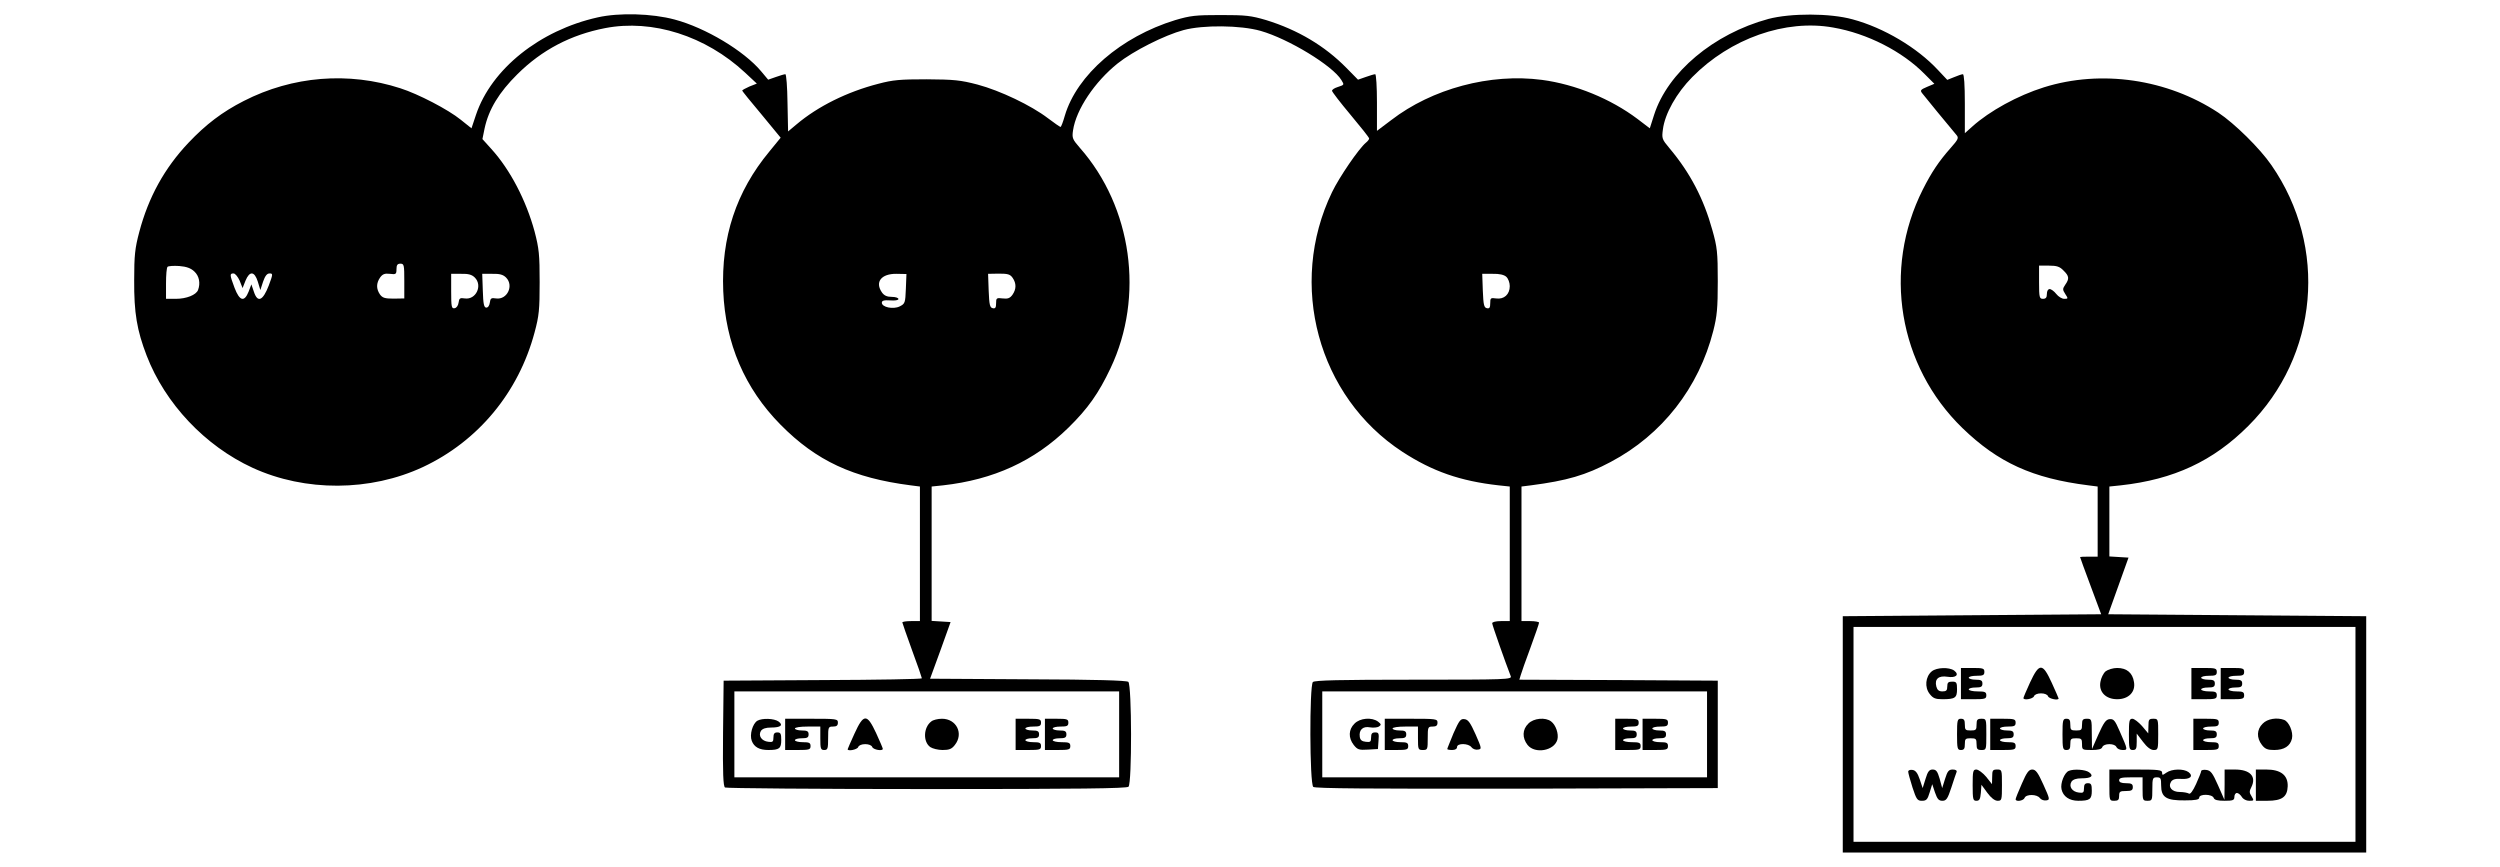 <?xml version="1.0" standalone="no"?>
<!DOCTYPE svg PUBLIC "-//W3C//DTD SVG 20010904//EN"
 "http://www.w3.org/TR/2001/REC-SVG-20010904/DTD/svg10.dtd">
<svg version="1.0" xmlns="http://www.w3.org/2000/svg"
 width="1280pt" height="444pt" viewBox="0 0 1280 444"
 preserveAspectRatio="xMidYMid meet">
<g transform="translate(0,444) scale(0.1,-0.1)"
fill="#000000" stroke="none">
<path d="M3060 4351 c-296 -66 -544 -264 -623 -499 l-23 -69 -55 44 c-64 52
-218 132 -309 161 -265 86 -552 63 -802 -65 -110 -56 -194 -120 -283 -214
-123 -130 -205 -279 -252 -457 -22 -83 -26 -119 -26 -247 -1 -167 14 -256 64
-386 95 -246 299 -462 542 -574 270 -124 603 -122 873 4 283 133 489 382 571
689 23 85 26 117 26 257 0 141 -3 172 -26 260 -43 158 -124 315 -221 422 l-46
51 11 54 c21 98 74 185 168 278 126 125 274 202 449 236 243 47 515 -40 717
-228 l60 -56 -38 -15 c-20 -9 -37 -18 -37 -21 0 -2 44 -57 99 -122 l98 -119
-58 -71 c-170 -205 -247 -439 -236 -714 11 -268 110 -499 294 -685 183 -185
371 -272 666 -310 l47 -6 0 -345 0 -344 -45 0 c-25 0 -45 -3 -45 -7 0 -3 23
-68 50 -143 28 -75 50 -140 50 -143 0 -4 -228 -8 -507 -9 l-508 -3 -3 -269
c-2 -209 1 -271 10 -278 7 -4 472 -8 1034 -8 780 0 1023 3 1032 12 18 18 17
521 -1 537 -10 7 -165 12 -514 13 l-501 3 53 145 52 145 -48 3 -49 3 0 344 0
344 58 6 c259 29 467 124 642 295 100 98 155 176 216 305 174 367 110 825
-157 1128 -38 44 -41 50 -35 90 16 107 111 248 228 342 80 64 241 145 338 171
100 27 292 25 394 -4 144 -41 370 -179 414 -252 15 -25 16 -24 -20 -36 -16 -5
-28 -13 -28 -19 0 -5 43 -61 95 -123 52 -62 95 -116 95 -121 0 -5 -8 -15 -17
-22 -36 -30 -136 -176 -173 -253 -228 -472 -72 -1047 360 -1329 155 -101 297
-150 493 -172 l57 -6 0 -345 0 -344 -45 0 c-27 0 -45 -5 -45 -11 0 -9 67 -199
95 -271 7 -17 -21 -18 -497 -18 -379 0 -507 -3 -516 -12 -18 -18 -17 -521 2
-537 10 -8 290 -10 1042 -9 l1029 3 0 275 0 275 -508 3 -508 2 7 23 c3 12 26
76 50 141 24 66 44 123 44 128 0 4 -20 8 -45 8 l-45 0 0 344 0 345 48 6 c185
24 281 52 409 120 263 139 451 380 525 671 19 75 23 115 23 254 0 148 -3 175
-28 263 -44 159 -113 292 -220 419 -38 45 -39 50 -33 95 10 81 70 187 150 268
195 198 478 298 722 254 174 -30 354 -122 468 -238 l50 -50 -38 -16 c-33 -14
-36 -18 -24 -33 11 -15 138 -169 175 -213 13 -15 9 -23 -30 -67 -60 -68 -97
-123 -142 -212 -207 -411 -125 -904 203 -1222 182 -176 358 -257 645 -293 l47
-6 0 -180 0 -179 -45 0 c-25 0 -45 -1 -45 -2 0 -2 24 -68 54 -148 l54 -145
-662 -5 -661 -5 0 -605 0 -605 1340 0 1340 0 0 605 0 605 -661 5 -660 5 52
145 52 145 -49 3 -49 3 0 179 0 179 58 6 c272 30 473 124 653 304 360 359 409
916 119 1335 -59 86 -189 214 -272 269 -261 172 -599 222 -893 130 -134 -42
-278 -121 -367 -201 l-38 -34 0 151 c0 97 -4 151 -10 151 -6 0 -26 -7 -45 -15
l-35 -14 -48 51 c-106 114 -277 216 -437 259 -115 32 -317 32 -431 2 -280 -76
-515 -273 -585 -491 l-22 -69 -63 48 c-137 103 -317 177 -489 200 -265 35
-563 -45 -772 -206 l-73 -55 0 145 c0 80 -4 145 -9 145 -5 0 -26 -6 -48 -14
l-40 -14 -59 60 c-111 113 -249 195 -411 245 -78 23 -104 26 -233 26 -129 0
-155 -3 -233 -26 -277 -85 -503 -280 -565 -489 -9 -32 -19 -58 -22 -58 -3 0
-32 20 -65 45 -85 65 -244 141 -360 172 -88 23 -120 26 -260 27 -136 0 -173
-3 -248 -23 -159 -41 -309 -115 -419 -208 l-43 -36 -3 147 c-1 80 -6 146 -11
146 -5 0 -26 -6 -48 -14 l-40 -14 -36 43 c-88 105 -285 223 -443 265 -115 31
-284 36 -394 11z m-990 -1350 l0 -89 -55 -1 c-45 0 -57 4 -70 22 -19 28 -19
57 1 86 13 18 24 22 50 19 31 -4 34 -2 34 24 0 21 5 28 20 28 19 0 20 -7 20
-89z m-1075 49 c25 -23 32 -60 19 -95 -10 -25 -59 -45 -114 -45 l-50 0 0 78
c0 43 3 82 8 86 4 4 31 6 60 4 37 -3 59 -11 77 -28z m9570 5 c29 -28 31 -42 9
-73 -14 -21 -14 -25 0 -47 16 -24 15 -25 -5 -25 -12 0 -30 11 -41 25 -11 14
-26 25 -34 25 -8 0 -14 -10 -14 -25 0 -18 -5 -25 -20 -25 -18 0 -20 7 -20 85
l0 85 50 0 c41 0 56 -5 75 -25z m-9338 -52 l15 -38 15 38 c21 51 46 49 63 -5
l13 -43 14 43 c10 29 20 42 33 42 18 0 18 -3 -4 -62 -30 -78 -57 -90 -76 -32
l-13 38 -14 -37 c-22 -55 -46 -49 -72 19 -25 67 -26 74 -5 74 8 0 22 -17 31
-37z m1204 16 c41 -41 6 -115 -51 -107 -25 4 -29 1 -32 -21 -2 -15 -10 -27
-20 -29 -16 -3 -18 6 -18 86 l0 90 51 0 c37 1 55 -4 70 -19z m160 0 c41 -41 6
-115 -51 -107 -25 4 -29 1 -32 -21 -2 -15 -9 -26 -18 -26 -12 0 -16 18 -18 87
l-3 86 51 0 c38 1 56 -4 71 -19z m2047 -58 c-3 -72 -4 -76 -32 -90 -33 -16
-91 -4 -91 19 0 11 11 14 43 12 25 -2 42 1 42 7 0 6 -15 11 -34 11 -25 0 -39
7 -50 22 -38 54 -4 97 74 96 l51 -1 -3 -76z m547 56 c19 -28 19 -57 -1 -86
-13 -18 -24 -22 -50 -19 -32 4 -34 2 -34 -25 0 -22 -4 -28 -17 -25 -15 3 -18
17 -21 90 l-3 86 55 1 c46 0 58 -3 71 -22z m2527 6 c10 -9 18 -30 18 -48 0
-42 -29 -69 -70 -63 -28 4 -30 2 -30 -24 0 -23 -4 -29 -17 -26 -15 3 -18 17
-21 90 l-3 86 53 0 c35 1 59 -5 70 -15z m4348 -2343 l0 -550 -1285 0 -1285 0
0 550 0 550 1285 0 1285 0 0 -550z m-6330 0 l0 -220 -985 0 -985 0 0 220 0
220 985 0 985 0 0 -220z m3010 0 l0 -220 -985 0 -985 0 0 220 0 220 985 0 985
0 0 -220z"/>
<path d="M9891 1003 c-33 -27 -38 -82 -11 -116 17 -22 29 -27 65 -27 65 0 75
7 75 51 0 35 -3 39 -25 39 -20 0 -25 -5 -25 -25 0 -20 -5 -25 -25 -25 -18 0
-26 7 -31 25 -10 39 12 57 57 50 43 -7 63 10 34 32 -26 18 -89 16 -114 -4z"/>
<path d="M10040 940 l0 -80 65 0 c58 0 65 2 65 20 0 17 -7 20 -45 20 -25 0
-45 5 -45 10 0 6 16 10 35 10 28 0 35 4 35 20 0 16 -7 20 -35 20 -19 0 -35 5
-35 10 0 6 18 10 40 10 33 0 40 3 40 20 0 18 -7 20 -60 20 l-60 0 0 -80z"/>
<path d="M10394 946 c-19 -41 -34 -77 -34 -80 0 -13 48 -5 54 9 3 9 18 15 36
15 18 0 33 -6 36 -15 5 -13 54 -23 54 -11 0 2 -16 38 -35 80 -47 103 -64 103
-111 2z"/>
<path d="M10781 1003 c-12 -10 -24 -35 -27 -55 -9 -51 28 -88 86 -88 58 0 95
37 86 88 -7 47 -37 72 -86 72 -21 0 -47 -8 -59 -17z"/>
<path d="M11220 940 l0 -80 65 0 c58 0 65 2 65 20 0 17 -7 20 -40 20 -22 0
-40 5 -40 10 0 6 16 10 35 10 28 0 35 4 35 20 0 16 -7 20 -35 20 -19 0 -35 5
-35 10 0 6 18 10 40 10 33 0 40 3 40 20 0 18 -7 20 -65 20 l-65 0 0 -80z"/>
<path d="M11370 940 l0 -80 60 0 c53 0 60 2 60 20 0 17 -7 20 -40 20 -22 0
-40 5 -40 10 0 6 16 10 35 10 28 0 35 4 35 20 0 16 -7 20 -35 20 -19 0 -35 5
-35 10 0 6 18 10 40 10 33 0 40 3 40 20 0 18 -7 20 -60 20 l-60 0 0 -80z"/>
<path d="M10020 680 c0 -73 2 -80 20 -80 16 0 20 7 20 30 0 27 3 30 30 30 27
0 30 -3 30 -30 0 -25 4 -30 25 -30 25 0 25 1 25 80 0 79 0 80 -25 80 -21 0
-25 -5 -25 -30 0 -27 -3 -30 -30 -30 -27 0 -30 3 -30 30 0 23 -4 30 -20 30
-18 0 -20 -7 -20 -80z"/>
<path d="M10190 680 l0 -80 65 0 c58 0 65 2 65 20 0 17 -7 20 -40 20 -22 0
-40 5 -40 10 0 6 16 10 35 10 28 0 35 4 35 20 0 16 -7 20 -35 20 -19 0 -35 5
-35 10 0 6 18 10 40 10 33 0 40 3 40 20 0 18 -7 20 -65 20 l-65 0 0 -80z"/>
<path d="M10560 680 c0 -73 2 -80 20 -80 16 0 20 7 20 30 0 27 3 30 30 30 27
0 30 -3 30 -30 0 -29 1 -30 49 -30 34 0 51 4 55 15 3 9 18 15 36 15 18 0 33
-6 36 -15 4 -8 17 -15 31 -15 28 0 29 -2 -15 98 -23 53 -30 62 -51 60 -19 -2
-30 -18 -57 -78 l-33 -75 -1 78 c0 75 -1 77 -25 77 -21 0 -25 -5 -25 -30 0
-27 -3 -30 -30 -30 -27 0 -30 3 -30 30 0 23 -4 30 -20 30 -18 0 -20 -7 -20
-80z"/>
<path d="M10900 680 c0 -73 2 -80 20 -80 17 0 20 7 20 42 l0 42 32 -42 c21
-28 40 -42 55 -42 22 0 23 3 23 80 0 79 0 80 -25 80 -22 0 -25 -4 -25 -37 l-1
-38 -32 38 c-18 20 -40 37 -49 37 -16 0 -18 -10 -18 -80z"/>
<path d="M11230 680 l0 -80 65 0 c58 0 65 2 65 20 0 17 -7 20 -40 20 -22 0
-40 5 -40 10 0 6 16 10 35 10 28 0 35 4 35 20 0 16 -7 20 -35 20 -19 0 -35 5
-35 10 0 6 18 10 40 10 33 0 40 3 40 20 0 18 -7 20 -65 20 l-65 0 0 -80z"/>
<path d="M11585 735 c-31 -30 -32 -73 -4 -109 16 -21 29 -26 63 -26 51 0 82
20 91 59 7 33 -15 85 -40 95 -37 14 -86 6 -110 -19z"/>
<path d="M9770 489 c0 -7 10 -43 22 -81 20 -61 25 -68 48 -68 23 0 29 6 40 43
l13 42 14 -42 c12 -34 19 -43 38 -43 20 0 27 10 46 68 12 37 24 73 27 80 2 7
-5 12 -20 12 -20 0 -27 -8 -39 -47 l-15 -48 -13 48 c-11 38 -18 47 -36 47 -17
0 -25 -10 -36 -47 l-15 -48 -15 45 c-11 33 -22 46 -37 48 -13 2 -22 -2 -22 -9z"/>
<path d="M10100 420 c0 -73 2 -80 19 -80 16 0 20 8 23 41 l3 41 30 -41 c19
-26 38 -41 53 -41 21 0 22 4 22 80 0 79 0 80 -25 80 -22 0 -25 -4 -25 -37 l-1
-38 -30 38 c-17 20 -40 37 -50 37 -17 0 -19 -8 -19 -80z"/>
<path d="M10352 428 c-18 -40 -32 -76 -32 -80 0 -15 41 -8 46 7 8 20 64 19 78
-1 7 -9 21 -14 33 -12 19 3 19 6 -15 81 -28 62 -39 77 -57 77 -17 0 -28 -14
-53 -72z"/>
<path d="M10592 493 c-22 -9 -44 -63 -37 -94 8 -37 40 -59 86 -59 59 0 69 8
69 51 0 32 -3 39 -20 39 -15 0 -20 -7 -20 -26 0 -22 -4 -25 -26 -22 -35 4 -53
31 -38 56 8 11 24 17 52 17 49 0 64 12 38 31 -19 14 -78 18 -104 7z"/>
<path d="M10800 420 c0 -79 0 -80 25 -80 20 0 25 5 25 25 0 22 4 25 35 25 28
0 35 4 35 20 0 16 -7 20 -35 20 -24 0 -35 5 -35 15 0 12 13 15 60 15 l60 0 0
-60 c0 -57 1 -60 25 -60 24 0 25 3 25 60 0 56 2 60 23 60 20 0 22 -5 22 -41 0
-62 27 -78 121 -77 56 0 74 4 74 14 0 20 66 19 74 -1 4 -11 20 -15 56 -15 43
0 50 3 50 20 0 11 6 20 13 20 7 0 18 -9 25 -20 7 -12 23 -20 38 -20 25 0 25 1
12 23 -12 18 -12 26 -1 47 27 54 -6 90 -84 90 l-53 0 0 -77 -1 -78 -33 75
c-28 63 -37 75 -60 78 -14 2 -26 -1 -26 -6 0 -5 -12 -35 -26 -66 -17 -37 -30
-54 -37 -49 -7 4 -27 8 -46 8 -41 0 -62 25 -45 53 9 12 23 16 52 14 46 -3 64
14 37 35 -25 18 -85 17 -113 -3 -20 -14 -22 -14 -22 0 0 14 -19 16 -135 16
l-135 0 0 -80z"/>
<path d="M11550 420 l0 -80 59 0 c75 0 102 20 104 74 2 57 -36 86 -109 86
l-54 0 0 -80z"/>
<path d="M3878 750 c-25 -15 -41 -72 -29 -103 12 -32 39 -47 85 -47 56 0 66 8
66 51 0 32 -3 39 -20 39 -15 0 -20 -7 -20 -26 0 -22 -4 -25 -26 -22 -35 4 -53
31 -38 56 8 11 24 17 52 17 49 0 64 12 38 31 -23 16 -83 18 -108 4z"/>
<path d="M4020 680 l0 -80 65 0 c58 0 65 2 65 20 0 17 -7 20 -40 20 -22 0 -40
5 -40 10 0 6 16 10 35 10 28 0 35 4 35 20 0 16 -7 20 -35 20 -19 0 -35 5 -35
10 0 6 28 10 65 10 l65 0 0 -60 c0 -53 2 -60 20 -60 18 0 20 7 20 60 0 57 1
60 25 60 18 0 25 5 25 20 0 19 -7 20 -135 20 l-135 0 0 -80z"/>
<path d="M4375 684 c-19 -42 -35 -78 -35 -80 0 -12 49 -2 54 11 3 9 18 15 36
15 18 0 33 -6 36 -15 6 -14 54 -22 54 -9 0 3 -15 39 -34 80 -47 101 -64 101
-111 -2z"/>
<path d="M4768 746 c-40 -30 -43 -104 -5 -131 12 -8 40 -15 63 -15 34 0 47 5
63 26 46 58 8 134 -66 134 -21 0 -46 -6 -55 -14z"/>
<path d="M5200 680 l0 -80 65 0 c58 0 65 2 65 20 0 17 -7 20 -40 20 -22 0 -40
5 -40 10 0 6 16 10 35 10 28 0 35 4 35 20 0 16 -7 20 -35 20 -19 0 -35 5 -35
10 0 6 18 10 40 10 33 0 40 3 40 20 0 18 -7 20 -65 20 l-65 0 0 -80z"/>
<path d="M5350 680 l0 -80 65 0 c58 0 65 2 65 20 0 17 -7 20 -45 20 -25 0 -45
5 -45 10 0 6 16 10 35 10 28 0 35 4 35 20 0 16 -7 20 -35 20 -19 0 -35 5 -35
10 0 6 18 10 40 10 33 0 40 3 40 20 0 18 -7 20 -60 20 l-60 0 0 -80z"/>
<path d="M6935 735 c-31 -30 -32 -73 -4 -109 19 -24 27 -27 73 -24 l51 3 3 43
c3 37 1 42 -17 42 -16 0 -21 -6 -21 -26 0 -22 -4 -25 -27 -22 -20 2 -29 9 -31
26 -5 35 16 55 52 48 17 -3 38 -1 46 4 13 9 12 12 -4 25 -32 24 -93 19 -121
-10z"/>
<path d="M7090 680 l0 -80 60 0 c53 0 60 2 60 20 0 17 -7 20 -40 20 -22 0 -40
5 -40 10 0 6 16 10 35 10 28 0 35 4 35 20 0 16 -7 20 -35 20 -19 0 -35 5 -35
10 0 6 28 10 65 10 l65 0 0 -60 c0 -57 1 -60 25 -60 24 0 25 3 25 60 0 57 1
60 25 60 18 0 25 5 25 20 0 19 -7 20 -135 20 l-135 0 0 -80z"/>
<path d="M7442 686 c-17 -42 -32 -78 -32 -81 0 -3 11 -5 25 -5 16 0 25 6 25
15 0 21 59 20 74 -1 7 -9 21 -14 33 -12 20 3 20 5 -12 78 -27 60 -38 76 -57
78 -20 3 -27 -7 -56 -72z"/>
<path d="M7825 735 c-31 -30 -32 -73 -4 -109 38 -48 138 -30 153 28 7 29 -8
74 -32 92 -29 23 -90 17 -117 -11z"/>
<path d="M8270 680 l0 -80 65 0 c58 0 65 2 65 20 0 17 -7 20 -45 20 -25 0 -45
5 -45 10 0 6 16 10 35 10 28 0 35 4 35 20 0 16 -7 20 -35 20 -19 0 -35 5 -35
10 0 6 18 10 40 10 33 0 40 3 40 20 0 18 -7 20 -60 20 l-60 0 0 -80z"/>
<path d="M8410 680 l0 -80 65 0 c58 0 65 2 65 20 0 17 -7 20 -40 20 -22 0 -40
5 -40 10 0 6 16 10 35 10 28 0 35 4 35 20 0 16 -7 20 -35 20 -19 0 -35 5 -35
10 0 6 18 10 40 10 33 0 40 3 40 20 0 18 -7 20 -65 20 l-65 0 0 -80z"/>
</g>
</svg>
